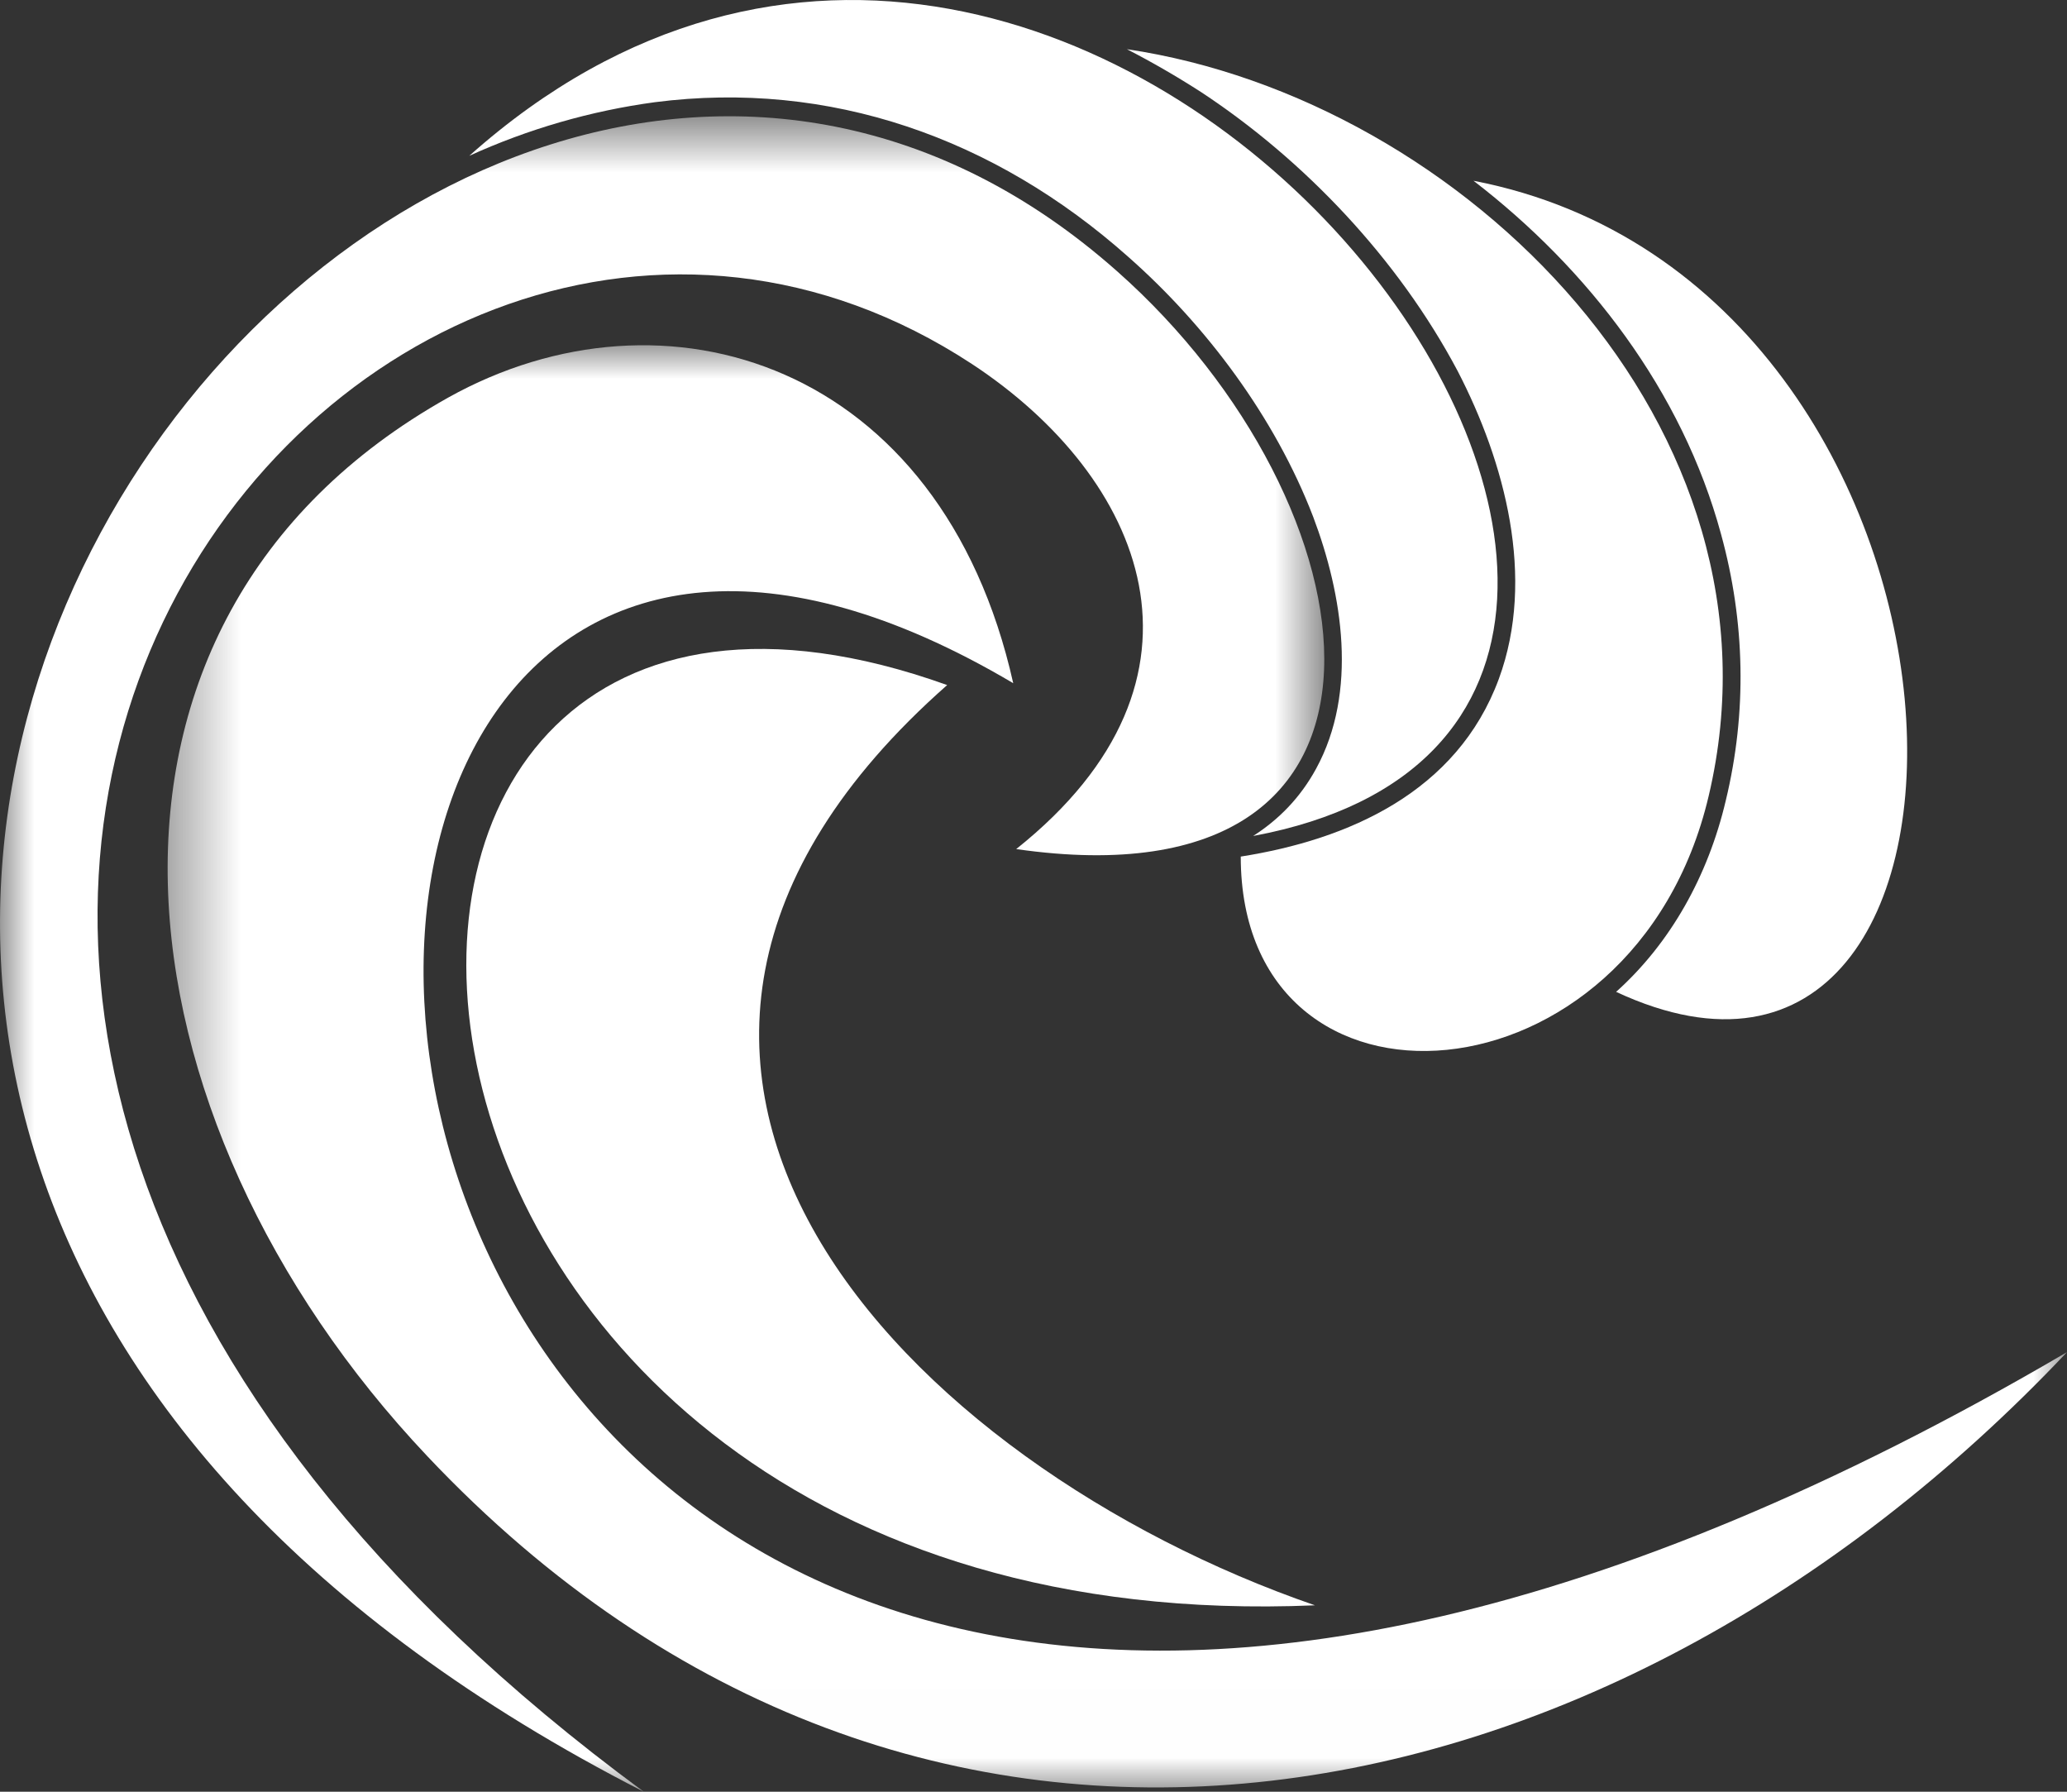<svg width="30" height="26" viewBox="0 0 30 26" fill="none" xmlns="http://www.w3.org/2000/svg">
<rect x="0" y="0" width="30" height="26" fill="#333333" stroke="none"/>
<path d="M21.155 5.382C21.84 6.703 22.293 8.385 21.754 9.851C21.147 11.498 19.564 12.185 18.008 12.43C18.008 16.501 23.721 16.13 24.799 11.552C26.065 6.205 21.232 1.438 16.356 0.714C16.725 0.904 17.084 1.112 17.435 1.338C18.931 2.324 20.291 3.754 21.155 5.382Z" fill="white"/>
<path d="M24.979 7.752C25.33 9.028 25.356 10.34 25.048 11.615C24.791 12.71 24.244 13.687 23.456 14.393C29.513 17.215 29.256 4.142 21.386 2.623C23.046 3.898 24.415 5.671 24.979 7.752Z" fill="white"/>
<path d="M13.747 9.941C3.243 6.178 4.261 23.928 19.085 23.295C13.183 21.26 7.477 15.469 13.747 9.941Z" fill="white"/>
<mask id="mask0_169_68" style="mask-type:luminance" maskUnits="userSpaceOnUse" x="0" y="1" width="20" height="25">
<path d="M0 1.66H19.267V26H0V1.66Z" fill="white"/>
</mask>
<g mask="url(#mask0_169_68)">
<path d="M14.108 5.283C16.596 6.92 17.862 9.842 14.749 12.321C20.899 13.207 20.026 7.309 16.212 3.935C5.887 -5.212 -10.511 15.85 9.343 26C-6.807 14.121 5.305 -0.49 14.108 5.283Z" fill="white"/>
</g>
<mask id="mask1_169_68" style="mask-type:luminance" maskUnits="userSpaceOnUse" x="2" y="4" width="28" height="22">
<path d="M2.396 4.978H30V25.993H2.396V4.978Z" fill="white"/>
</mask>
<g mask="url(#mask1_169_68)">
<path d="M14.706 9.915C13.662 5.255 9.642 4.016 6.502 5.771C0.694 9.028 1.567 16.229 6.203 21.132C13.311 28.659 23.285 26.724 30 19.621C2.722 35.607 0.626 1.582 14.706 9.914" fill="white"/>
</g>
<path d="M16.374 3.726C17.503 4.721 18.503 6.052 19.059 7.499C19.487 8.63 19.71 10.041 19.102 11.154C18.871 11.579 18.555 11.896 18.188 12.131C27.759 10.349 15.92 -5.854 6.811 2.261C7.666 1.872 8.573 1.609 9.505 1.483C12.037 1.157 14.432 1.999 16.374 3.726Z" fill="white"/>
</svg>
